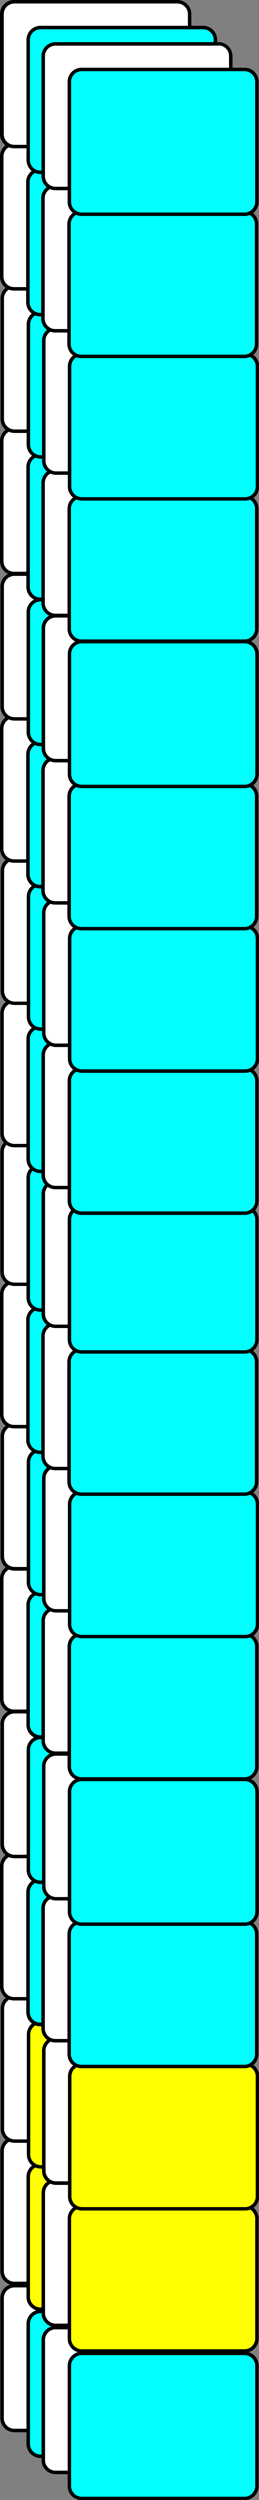 <svg xmlns="http://www.w3.org/2000/svg" viewBox="0 0 36.97 355.97"><rect x="0" y="0" width="36.97" height="355.97" fill="#808080" stroke="none"/><defs><style>.cls-1{fill:#fff;}.cls-2{fill:aqua;}.cls-3{fill:#ff0;}</style></defs><g id="图层_2" data-name="图层 2"><g id="麻将牌-左"><rect class="cls-1" x="0.3" y="325.46" width="26.77" height="20.62" rx="1.75"/><path d="M25.32,325.71a1.5,1.5,0,0,1,1.5,1.5v17.12a1.5,1.5,0,0,1-1.5,1.5H2.05a1.5,1.5,0,0,1-1.5-1.5V327.21a1.51,1.51,0,0,1,1.5-1.5H25.32m0-.5H2.05a2,2,0,0,0-2,2v17.12a2,2,0,0,0,2,2H25.32a2,2,0,0,0,2-2V327.21a2,2,0,0,0-2-2Z"/><rect class="cls-2" x="4.03" y="329.13" width="26.77" height="20.62" rx="1.75"/><path d="M29.05,329.38a1.5,1.5,0,0,1,1.5,1.5V348a1.5,1.5,0,0,1-1.5,1.5H5.78a1.5,1.5,0,0,1-1.5-1.5V330.88a1.5,1.5,0,0,1,1.5-1.5H29.05m0-.5H5.78a2,2,0,0,0-2,2V348a2,2,0,0,0,2,2H29.05a2,2,0,0,0,2-2V330.88a2,2,0,0,0-2-2Z"/><rect class="cls-1" x="0.3" y="304.52" width="26.77" height="20.62" rx="1.75"/><path d="M25.32,304.77a1.5,1.5,0,0,1,1.5,1.5v17.12a1.5,1.5,0,0,1-1.5,1.5H2.05a1.5,1.5,0,0,1-1.5-1.5V306.27a1.5,1.5,0,0,1,1.5-1.5H25.32m0-.5H2.05a2,2,0,0,0-2,2v17.12a2,2,0,0,0,2,2H25.32a2,2,0,0,0,2-2V306.27a2,2,0,0,0-2-2Z"/><rect class="cls-3" x="4.03" y="308.19" width="26.77" height="20.62" rx="1.75"/><path d="M29.05,308.44a1.5,1.5,0,0,1,1.5,1.5v17.12a1.5,1.5,0,0,1-1.5,1.5H5.78a1.5,1.5,0,0,1-1.5-1.5V309.94a1.5,1.5,0,0,1,1.5-1.5H29.05m0-.5H5.78a2,2,0,0,0-2,2v17.12a2,2,0,0,0,2,2H29.05a2,2,0,0,0,2-2V309.94a2,2,0,0,0-2-2Z"/><rect class="cls-1" x="0.35" y="284.26" width="26.77" height="20.62" rx="1.75"/><path d="M25.36,284.51a1.51,1.51,0,0,1,1.51,1.5v17.12a1.51,1.51,0,0,1-1.51,1.5H2.1a1.51,1.51,0,0,1-1.51-1.5V286a1.51,1.51,0,0,1,1.51-1.5H25.36m0-.5H2.1a2,2,0,0,0-2,2v17.12a2,2,0,0,0,2,2H25.36a2,2,0,0,0,2-2V286a2,2,0,0,0-2-2Z"/><rect class="cls-3" x="4.07" y="287.93" width="26.77" height="20.62" rx="1.75"/><path d="M29.09,288.18a1.5,1.5,0,0,1,1.5,1.5v17.11a1.51,1.51,0,0,1-1.5,1.51H5.83a1.52,1.52,0,0,1-1.51-1.51V289.68a1.51,1.51,0,0,1,1.51-1.5H29.09m0-.5H5.83a2,2,0,0,0-2,2v17.11a2,2,0,0,0,2,2H29.09a2,2,0,0,0,2-2V289.68a2,2,0,0,0-2-2Z"/><rect class="cls-1" x="0.27" y="263.99" width="26.77" height="20.62" rx="1.75"/><path d="M25.29,264.24a1.51,1.51,0,0,1,1.5,1.51v17.11a1.5,1.5,0,0,1-1.5,1.5H2a1.5,1.5,0,0,1-1.5-1.5V265.75A1.51,1.51,0,0,1,2,264.24H25.29m0-.5H2a2,2,0,0,0-2,2v17.11a2,2,0,0,0,2,2H25.29a2,2,0,0,0,2-2V265.75a2,2,0,0,0-2-2Z"/><rect class="cls-2" x="4" y="267.66" width="26.77" height="20.62" rx="1.75"/><path d="M29,267.91a1.5,1.5,0,0,1,1.5,1.5v17.12A1.5,1.5,0,0,1,29,288H5.75a1.5,1.5,0,0,1-1.5-1.5V269.41a1.5,1.5,0,0,1,1.5-1.5H29m0-.5H5.75a2,2,0,0,0-2,2v17.12a2,2,0,0,0,2,2H29a2,2,0,0,0,2-2V269.41a2,2,0,0,0-2-2Z"/><rect class="cls-1" x="0.32" y="243.73" width="26.77" height="20.62" rx="1.75"/><path d="M25.34,244a1.5,1.5,0,0,1,1.5,1.5V262.6a1.5,1.5,0,0,1-1.5,1.5H2.07a1.5,1.5,0,0,1-1.5-1.5V245.48a1.5,1.5,0,0,1,1.5-1.5H25.34m0-.5H2.07a2,2,0,0,0-2,2V262.6a2,2,0,0,0,2,2H25.34a2,2,0,0,0,2-2V245.48a2,2,0,0,0-2-2Z"/><rect class="cls-2" x="4.04" y="247.4" width="26.77" height="20.62" rx="1.75"/><path d="M29.06,247.65a1.51,1.51,0,0,1,1.51,1.5v17.12a1.51,1.51,0,0,1-1.51,1.5H5.8a1.51,1.51,0,0,1-1.51-1.5V249.15a1.51,1.51,0,0,1,1.51-1.5H29.06m0-.5H5.8a2,2,0,0,0-2,2v17.12a2,2,0,0,0,2,2H29.06a2,2,0,0,0,2-2V249.15a2,2,0,0,0-2-2Z"/><rect class="cls-1" x="0.29" y="223.05" width="26.77" height="20.62" rx="1.75"/><path d="M25.31,223.3a1.5,1.5,0,0,1,1.5,1.5v17.12a1.51,1.51,0,0,1-1.5,1.5H2a1.5,1.5,0,0,1-1.5-1.5V224.8A1.5,1.5,0,0,1,2,223.3H25.31m0-.5H2a2,2,0,0,0-2,2v17.12a2,2,0,0,0,2,2H25.31a2,2,0,0,0,2-2V224.8a2,2,0,0,0-2-2Z"/><rect class="cls-2" x="4.01" y="226.72" width="26.77" height="20.62" rx="1.75"/><path d="M29,227a1.51,1.51,0,0,1,1.51,1.5v17.11A1.52,1.52,0,0,1,29,247.09H5.77a1.52,1.52,0,0,1-1.51-1.51V228.47A1.51,1.51,0,0,1,5.77,227H29m0-.5H5.77a2,2,0,0,0-2,2v17.11a2,2,0,0,0,2,2H29a2,2,0,0,0,2-2V228.47a2,2,0,0,0-2-2Z"/><rect class="cls-1" x="0.33" y="202.79" width="26.77" height="20.62" rx="1.75"/><path d="M25.35,203a1.5,1.5,0,0,1,1.5,1.5v17.11a1.51,1.51,0,0,1-1.5,1.51H2.08a1.51,1.51,0,0,1-1.5-1.51V204.54a1.5,1.5,0,0,1,1.5-1.5H25.35m0-.5H2.08a2,2,0,0,0-2,2v17.11a2,2,0,0,0,2,2H25.35a2,2,0,0,0,2-2V204.54a2,2,0,0,0-2-2Z"/><rect class="cls-2" x="4.06" y="206.45" width="26.77" height="20.62" rx="1.75"/><path d="M29.08,206.7a1.51,1.51,0,0,1,1.5,1.51v17.11a1.5,1.5,0,0,1-1.5,1.5H5.81a1.5,1.5,0,0,1-1.5-1.5V208.21a1.51,1.51,0,0,1,1.5-1.51H29.08m0-.5H5.81a2,2,0,0,0-2,2v17.11a2,2,0,0,0,2,2H29.08a2,2,0,0,0,2-2V208.21a2,2,0,0,0-2-2Z"/><rect class="cls-1" x="0.26" y="182.52" width="26.77" height="20.62" rx="1.75"/><path d="M25.28,182.77a1.5,1.5,0,0,1,1.5,1.5v17.12a1.5,1.5,0,0,1-1.5,1.5H2a1.5,1.5,0,0,1-1.5-1.5V184.27a1.5,1.5,0,0,1,1.5-1.5H25.28m0-.5H2a2,2,0,0,0-2,2v17.12a2,2,0,0,0,2,2H25.28a2,2,0,0,0,2-2V184.27a2,2,0,0,0-2-2Z"/><rect class="cls-2" x="3.98" y="186.19" width="26.77" height="20.62" rx="1.75"/><path d="M29,186.44a1.51,1.51,0,0,1,1.51,1.5v17.11A1.52,1.52,0,0,1,29,206.56H5.74a1.52,1.52,0,0,1-1.51-1.51V187.94a1.51,1.51,0,0,1,1.51-1.5H29m0-.5H5.74a2,2,0,0,0-2,2v17.11a2,2,0,0,0,2,2H29a2,2,0,0,0,2-2V187.94a2,2,0,0,0-2-2Z"/><rect class="cls-1" x="0.3" y="162.26" width="26.77" height="20.62" rx="1.75"/><path d="M25.32,162.51a1.5,1.5,0,0,1,1.5,1.5v17.11a1.51,1.51,0,0,1-1.5,1.51H2.05a1.51,1.51,0,0,1-1.5-1.51V164a1.5,1.5,0,0,1,1.5-1.5H25.32m0-.5H2.05a2,2,0,0,0-2,2v17.11a2,2,0,0,0,2,2H25.32a2,2,0,0,0,2-2V164a2,2,0,0,0-2-2Z"/><rect class="cls-2" x="4.03" y="165.93" width="26.77" height="20.62" rx="1.75"/><path d="M29.05,166.18a1.5,1.5,0,0,1,1.5,1.5v17.11a1.51,1.51,0,0,1-1.5,1.51H5.78a1.51,1.51,0,0,1-1.5-1.51V167.68a1.5,1.5,0,0,1,1.5-1.5H29.05m0-.5H5.78a2,2,0,0,0-2,2v17.11a2,2,0,0,0,2,2H29.05a2,2,0,0,0,2-2V167.68a2,2,0,0,0-2-2Z"/><rect class="cls-1" x="0.29" y="142.51" width="26.77" height="20.62" rx="1.75"/><path d="M25.31,142.76a1.52,1.52,0,0,1,1.51,1.51v17.11a1.51,1.51,0,0,1-1.51,1.5H2.05a1.51,1.51,0,0,1-1.51-1.5V144.27a1.52,1.52,0,0,1,1.51-1.51H25.31m0-.5H2.05a2,2,0,0,0-2,2v17.11a2,2,0,0,0,2,2H25.31a2,2,0,0,0,2-2V144.27a2,2,0,0,0-2-2Z"/><rect class="cls-2" x="4.02" y="146.18" width="26.77" height="20.62" rx="1.75"/><path d="M29,146.43a1.51,1.51,0,0,1,1.5,1.51v17.11a1.5,1.5,0,0,1-1.5,1.5H5.77a1.5,1.5,0,0,1-1.5-1.5V147.94a1.51,1.51,0,0,1,1.5-1.51H29m0-.5H5.77a2,2,0,0,0-2,2v17.11a2,2,0,0,0,2,2H29a2,2,0,0,0,2-2V147.94a2,2,0,0,0-2-2Z"/><rect class="cls-1" x="0.34" y="122.25" width="26.77" height="20.62" rx="1.75"/><path d="M25.36,122.5a1.51,1.51,0,0,1,1.5,1.51v17.11a1.5,1.5,0,0,1-1.5,1.5H2.09a1.5,1.5,0,0,1-1.5-1.5V124a1.51,1.51,0,0,1,1.5-1.51H25.36m0-.5H2.09a2,2,0,0,0-2,2v17.11a2,2,0,0,0,2,2H25.36a2,2,0,0,0,2-2V124a2,2,0,0,0-2-2Z"/><rect class="cls-2" x="4.06" y="125.92" width="26.77" height="20.62" rx="1.75"/><path d="M29.08,126.17a1.51,1.51,0,0,1,1.51,1.5v17.12a1.51,1.51,0,0,1-1.51,1.5H5.82a1.51,1.51,0,0,1-1.51-1.5V127.67a1.51,1.51,0,0,1,1.51-1.5H29.08m0-.5H5.82a2,2,0,0,0-2,2v17.12a2,2,0,0,0,2,2H29.08a2,2,0,0,0,2-2V127.67a2,2,0,0,0-2-2Z"/><rect class="cls-1" x="0.26" y="101.99" width="26.77" height="20.62" rx="1.75"/><path d="M25.28,102.24a1.51,1.51,0,0,1,1.51,1.5v17.11a1.52,1.52,0,0,1-1.51,1.51H2a1.52,1.52,0,0,1-1.51-1.51V103.74A1.51,1.51,0,0,1,2,102.24H25.28m0-.5H2a2,2,0,0,0-2,2v17.11a2,2,0,0,0,2,2H25.28a2,2,0,0,0,2-2V103.74a2,2,0,0,0-2-2Z"/><rect class="cls-2" x="3.99" y="105.65" width="26.77" height="20.62" rx="1.75"/><path d="M29,105.9a1.51,1.51,0,0,1,1.5,1.51v17.11A1.5,1.5,0,0,1,29,126H5.74a1.5,1.5,0,0,1-1.5-1.5V107.41a1.51,1.51,0,0,1,1.5-1.51H29m0-.5H5.74a2,2,0,0,0-2,2v17.11a2,2,0,0,0,2,2H29a2,2,0,0,0,2-2V107.41a2,2,0,0,0-2-2Z"/><rect class="cls-1" x="0.31" y="81.72" width="26.77" height="20.62" rx="1.75"/><path d="M25.33,82a1.51,1.51,0,0,1,1.5,1.51v17.11a1.5,1.5,0,0,1-1.5,1.5H2.06a1.5,1.5,0,0,1-1.5-1.5V83.48A1.51,1.51,0,0,1,2.06,82H25.33m0-.5H2.06a2,2,0,0,0-2,2v17.11a2,2,0,0,0,2,2H25.33a2,2,0,0,0,2-2V83.48a2,2,0,0,0-2-2Z"/><rect class="cls-2" x="4.04" y="85.39" width="26.77" height="20.62" rx="1.75"/><path d="M29.06,85.64a1.51,1.51,0,0,1,1.5,1.5v17.12a1.5,1.5,0,0,1-1.5,1.5H5.79a1.5,1.5,0,0,1-1.5-1.5V87.14a1.5,1.5,0,0,1,1.5-1.5H29.06m0-.5H5.79a2,2,0,0,0-2,2v17.12a2,2,0,0,0,2,2H29.06a2,2,0,0,0,2-2V87.14a2,2,0,0,0-2-2Z"/><rect class="cls-1" x="0.28" y="61.04" width="26.77" height="20.62" rx="1.75"/><path d="M25.3,61.29a1.5,1.5,0,0,1,1.5,1.5V79.91a1.5,1.5,0,0,1-1.5,1.5H2a1.5,1.5,0,0,1-1.5-1.5V62.79A1.5,1.5,0,0,1,2,61.29H25.3m0-.5H2a2,2,0,0,0-2,2V79.91a2,2,0,0,0,2,2H25.3a2,2,0,0,0,2-2V62.79a2,2,0,0,0-2-2Z"/><rect class="cls-2" x="4.01" y="64.71" width="26.77" height="20.62" rx="1.75"/><path d="M29,65a1.5,1.5,0,0,1,1.5,1.5V83.58a1.5,1.5,0,0,1-1.5,1.5H5.76a1.5,1.5,0,0,1-1.5-1.5V66.46A1.5,1.5,0,0,1,5.76,65H29m0-.5H5.76a2,2,0,0,0-2,2V83.58a2,2,0,0,0,2,2H29a2,2,0,0,0,2-2V66.46a2,2,0,0,0-2-2Z"/><rect class="cls-1" x="0.32" y="40.78" width="26.77" height="20.62" rx="1.75"/><path d="M25.34,41a1.51,1.51,0,0,1,1.51,1.5V59.65a1.51,1.51,0,0,1-1.51,1.5H2.08a1.51,1.51,0,0,1-1.51-1.5V42.53A1.51,1.51,0,0,1,2.08,41H25.34m0-.5H2.08a2,2,0,0,0-2,2V59.65a2,2,0,0,0,2,2H25.34a2,2,0,0,0,2-2V42.53a2,2,0,0,0-2-2Z"/><rect class="cls-2" x="4.05" y="44.45" width="26.77" height="20.62" rx="1.75"/><path d="M29.07,44.7a1.5,1.5,0,0,1,1.5,1.5V63.31a1.51,1.51,0,0,1-1.5,1.51H5.8a1.51,1.51,0,0,1-1.5-1.51V46.2a1.5,1.5,0,0,1,1.5-1.5H29.07m0-.5H5.8a2,2,0,0,0-2,2V63.31a2,2,0,0,0,2,2H29.07a2,2,0,0,0,2-2V46.2a2,2,0,0,0-2-2Z"/><rect class="cls-1" x="0.25" y="20.51" width="26.77" height="20.62" rx="1.75"/><path d="M25.27,20.76a1.51,1.51,0,0,1,1.5,1.51V39.38a1.5,1.5,0,0,1-1.5,1.5H2a1.5,1.5,0,0,1-1.5-1.5V22.27A1.51,1.51,0,0,1,2,20.76H25.27m0-.5H2a2,2,0,0,0-2,2V39.38a2,2,0,0,0,2,2H25.27a2,2,0,0,0,2-2V22.27a2,2,0,0,0-2-2Z"/><rect class="cls-2" x="3.98" y="24.18" width="26.77" height="20.62" rx="1.75"/><path d="M29,24.43a1.5,1.5,0,0,1,1.5,1.5V43.05a1.5,1.5,0,0,1-1.5,1.5H5.73a1.5,1.5,0,0,1-1.5-1.5V25.93a1.5,1.5,0,0,1,1.5-1.5H29m0-.5H5.73a2,2,0,0,0-2,2V43.05a2,2,0,0,0,2,2H29a2,2,0,0,0,2-2V25.93a2,2,0,0,0-2-2Z"/><rect class="cls-1" x="0.29" y="0.25" width="26.77" height="20.62" rx="1.75"/><path d="M25.31.5A1.51,1.51,0,0,1,26.82,2V19.12a1.51,1.51,0,0,1-1.51,1.5H2.05a1.51,1.51,0,0,1-1.51-1.5V2A1.51,1.51,0,0,1,2.05.5H25.31m0-.5H2.05A2,2,0,0,0,0,2V19.12a2,2,0,0,0,2,2H25.31a2,2,0,0,0,2-2V2a2,2,0,0,0-2-2Z"/><rect class="cls-2" x="4.02" y="3.92" width="26.77" height="20.62" rx="1.75"/><path d="M29,4.17a1.5,1.5,0,0,1,1.5,1.5V22.79a1.5,1.5,0,0,1-1.5,1.5H5.78a1.51,1.51,0,0,1-1.51-1.5V5.67a1.51,1.51,0,0,1,1.51-1.5H29m0-.5H5.78a2,2,0,0,0-2,2V22.79a2,2,0,0,0,2,2H29a2,2,0,0,0,2-2V5.67a2,2,0,0,0-2-2Z"/><rect class="cls-1" x="6.18" y="331.43" width="26.77" height="20.62" rx="1.75"/><path d="M31.2,331.68a1.5,1.5,0,0,1,1.5,1.5V350.3a1.5,1.5,0,0,1-1.5,1.5H7.93a1.5,1.5,0,0,1-1.5-1.5V333.18a1.5,1.5,0,0,1,1.5-1.5H31.2m0-.5H7.93a2,2,0,0,0-2,2V350.3a2,2,0,0,0,2,2H31.2a2,2,0,0,0,2-2V333.18a2,2,0,0,0-2-2Z"/><rect class="cls-2" x="9.9" y="335.1" width="26.77" height="20.62" rx="1.75"/><path d="M34.92,335.35a1.51,1.51,0,0,1,1.51,1.5V354a1.52,1.52,0,0,1-1.51,1.51H11.66A1.52,1.52,0,0,1,10.15,354V336.85a1.51,1.51,0,0,1,1.51-1.5H34.92m0-.5H11.66a2,2,0,0,0-2,2V354a2,2,0,0,0,2,2H34.92a2,2,0,0,0,2-2V336.85a2,2,0,0,0-2-2Z"/><rect class="cls-1" x="6.18" y="310.49" width="26.77" height="20.62" rx="1.75"/><path d="M31.2,310.74a1.5,1.5,0,0,1,1.5,1.5v17.12a1.5,1.5,0,0,1-1.5,1.5H7.93a1.5,1.5,0,0,1-1.5-1.5V312.24a1.5,1.5,0,0,1,1.5-1.5H31.2m0-.5H7.93a2,2,0,0,0-2,2v17.12a2,2,0,0,0,2,2H31.2a2,2,0,0,0,2-2V312.24a2,2,0,0,0-2-2Z"/><rect class="cls-3" x="9.9" y="314.16" width="26.77" height="20.62" rx="1.75"/><path d="M34.92,314.41a1.51,1.51,0,0,1,1.51,1.5V333a1.52,1.52,0,0,1-1.51,1.51H11.66A1.52,1.52,0,0,1,10.15,333V315.91a1.51,1.51,0,0,1,1.51-1.5H34.92m0-.5H11.66a2,2,0,0,0-2,2V333a2,2,0,0,0,2,2H34.92a2,2,0,0,0,2-2V315.91a2,2,0,0,0-2-2Z"/><rect class="cls-1" x="6.22" y="290.23" width="26.77" height="20.62" rx="1.75"/><path d="M31.24,290.48a1.5,1.5,0,0,1,1.5,1.5v17.11a1.51,1.51,0,0,1-1.5,1.51H8a1.51,1.51,0,0,1-1.5-1.51V292a1.5,1.5,0,0,1,1.5-1.5H31.24m0-.5H8a2,2,0,0,0-2,2v17.11a2,2,0,0,0,2,2H31.24a2,2,0,0,0,2-2V292a2,2,0,0,0-2-2Z"/><rect class="cls-3" x="9.95" y="293.9" width="26.77" height="20.62" rx="1.75"/><path d="M35,294.15a1.5,1.5,0,0,1,1.5,1.5v17.11a1.51,1.51,0,0,1-1.5,1.51H11.7a1.51,1.51,0,0,1-1.5-1.51V295.65a1.5,1.5,0,0,1,1.5-1.5H35m0-.5H11.7a2,2,0,0,0-2,2v17.11a2,2,0,0,0,2,2H35a2,2,0,0,0,2-2V295.65a2,2,0,0,0-2-2Z"/><rect class="cls-1" x="6.15" y="269.96" width="26.77" height="20.62" rx="1.75"/><path d="M31.17,270.21a1.5,1.5,0,0,1,1.5,1.5v17.12a1.5,1.5,0,0,1-1.5,1.5H7.9a1.5,1.5,0,0,1-1.5-1.5V271.71a1.5,1.5,0,0,1,1.5-1.5H31.17m0-.5H7.9a2,2,0,0,0-2,2v17.12a2,2,0,0,0,2,2H31.17a2,2,0,0,0,2-2V271.71a2,2,0,0,0-2-2Z"/><rect class="cls-2" x="9.88" y="273.63" width="26.77" height="20.62" rx="1.75"/><path d="M34.89,273.88a1.51,1.51,0,0,1,1.51,1.5V292.5a1.51,1.51,0,0,1-1.51,1.5H11.63a1.51,1.51,0,0,1-1.51-1.5V275.38a1.51,1.51,0,0,1,1.51-1.5H34.89m0-.5H11.63a2,2,0,0,0-2,2V292.5a2,2,0,0,0,2,2H34.89a2,2,0,0,0,2-2V275.38a2,2,0,0,0-2-2Z"/><rect class="cls-1" x="6.19" y="249.7" width="26.77" height="20.62" rx="1.75"/><path d="M31.21,250a1.5,1.5,0,0,1,1.5,1.5v17.11a1.51,1.51,0,0,1-1.5,1.51H8a1.52,1.52,0,0,1-1.51-1.51V251.45A1.51,1.51,0,0,1,8,250H31.21m0-.5H8a2,2,0,0,0-2,2v17.11a2,2,0,0,0,2,2H31.21a2,2,0,0,0,2-2V251.45a2,2,0,0,0-2-2Z"/><rect class="cls-2" x="9.92" y="253.37" width="26.77" height="20.62" rx="1.75"/><path d="M34.94,253.62a1.5,1.5,0,0,1,1.5,1.5v17.11a1.51,1.51,0,0,1-1.5,1.51H11.67a1.51,1.51,0,0,1-1.5-1.51V255.12a1.5,1.5,0,0,1,1.5-1.5H34.94m0-.5H11.67a2,2,0,0,0-2,2v17.11a2,2,0,0,0,2,2H34.94a2,2,0,0,0,2-2V255.12a2,2,0,0,0-2-2Z"/><rect class="cls-1" x="6.16" y="229.02" width="26.77" height="20.62" rx="1.75"/><path d="M31.18,229.27a1.5,1.5,0,0,1,1.5,1.5v17.11a1.51,1.51,0,0,1-1.5,1.51H7.92a1.52,1.52,0,0,1-1.51-1.51V230.77a1.51,1.51,0,0,1,1.51-1.5H31.18m0-.5H7.92a2,2,0,0,0-2,2v17.11a2,2,0,0,0,2,2H31.18a2,2,0,0,0,2-2V230.77a2,2,0,0,0-2-2Z"/><rect class="cls-2" x="9.89" y="232.69" width="26.77" height="20.62" rx="1.75"/><path d="M34.91,232.94a1.5,1.5,0,0,1,1.5,1.5v17.11a1.51,1.51,0,0,1-1.5,1.51H11.64a1.51,1.51,0,0,1-1.5-1.51V234.44a1.5,1.5,0,0,1,1.5-1.5H34.91m0-.5H11.64a2,2,0,0,0-2,2v17.11a2,2,0,0,0,2,2H34.91a2,2,0,0,0,2-2V234.44a2,2,0,0,0-2-2Z"/><rect class="cls-1" x="6.21" y="208.75" width="26.77" height="20.62" rx="1.75"/><path d="M31.23,209a1.51,1.51,0,0,1,1.5,1.51v17.11a1.5,1.5,0,0,1-1.5,1.5H8a1.5,1.5,0,0,1-1.5-1.5V210.51A1.51,1.51,0,0,1,8,209H31.23m0-.5H8a2,2,0,0,0-2,2v17.11a2,2,0,0,0,2,2H31.23a2,2,0,0,0,2-2V210.51a2,2,0,0,0-2-2Z"/><rect class="cls-2" x="9.93" y="212.42" width="26.77" height="20.62" rx="1.75"/><path d="M35,212.67a1.52,1.52,0,0,1,1.51,1.51v17.11a1.51,1.51,0,0,1-1.51,1.5H11.69a1.51,1.51,0,0,1-1.51-1.5V214.18a1.52,1.52,0,0,1,1.51-1.51H35m0-.5H11.69a2,2,0,0,0-2,2v17.11a2,2,0,0,0,2,2H35a2,2,0,0,0,2-2V214.18a2,2,0,0,0-2-2Z"/><rect class="cls-1" x="6.13" y="188.49" width="26.77" height="20.62" rx="1.75"/><path d="M31.15,188.74a1.51,1.51,0,0,1,1.51,1.5v17.11a1.52,1.52,0,0,1-1.51,1.51H7.89a1.52,1.52,0,0,1-1.51-1.51V190.24a1.51,1.51,0,0,1,1.51-1.5H31.15m0-.5H7.89a2,2,0,0,0-2,2v17.11a2,2,0,0,0,2,2H31.15a2,2,0,0,0,2-2V190.24a2,2,0,0,0-2-2Z"/><rect class="cls-2" x="9.86" y="192.16" width="26.77" height="20.62" rx="1.75"/><path d="M34.88,192.41a1.5,1.5,0,0,1,1.5,1.5V211a1.51,1.51,0,0,1-1.5,1.51H11.61a1.51,1.51,0,0,1-1.5-1.51V193.91a1.5,1.5,0,0,1,1.5-1.5H34.88m0-.5H11.61a2,2,0,0,0-2,2V211a2,2,0,0,0,2,2H34.88a2,2,0,0,0,2-2V193.91a2,2,0,0,0-2-2Z"/><rect class="cls-1" x="6.18" y="168.22" width="26.77" height="20.62" rx="1.75"/><path d="M31.2,168.47A1.51,1.51,0,0,1,32.7,170v17.11a1.5,1.5,0,0,1-1.5,1.5H7.93a1.5,1.5,0,0,1-1.5-1.5V170a1.51,1.51,0,0,1,1.5-1.51H31.2m0-.5H7.93a2,2,0,0,0-2,2v17.11a2,2,0,0,0,2,2H31.2a2,2,0,0,0,2-2V170a2,2,0,0,0-2-2Z"/><rect class="cls-2" x="9.91" y="171.89" width="26.77" height="20.62" rx="1.75"/><path d="M34.92,172.14a1.52,1.52,0,0,1,1.51,1.51v17.11a1.51,1.51,0,0,1-1.51,1.5H11.66a1.5,1.5,0,0,1-1.5-1.5V173.65a1.51,1.51,0,0,1,1.5-1.51H34.92m0-.5H11.66a2,2,0,0,0-2,2v17.11a2,2,0,0,0,2,2H34.92a2,2,0,0,0,2-2V173.65a2,2,0,0,0-2-2Z"/><rect class="cls-1" x="6.17" y="148.48" width="26.77" height="20.62" rx="1.75"/><path d="M31.19,148.73a1.51,1.51,0,0,1,1.5,1.51v17.11a1.5,1.5,0,0,1-1.5,1.5H7.92a1.5,1.5,0,0,1-1.5-1.5V150.24a1.51,1.51,0,0,1,1.5-1.51H31.19m0-.5H7.92a2,2,0,0,0-2,2v17.11a2,2,0,0,0,2,2H31.19a2,2,0,0,0,2-2V150.24a2,2,0,0,0-2-2Z"/><rect class="cls-2" x="9.9" y="152.15" width="26.77" height="20.62" rx="1.75"/><path d="M34.92,152.4a1.51,1.51,0,0,1,1.5,1.5V171a1.5,1.5,0,0,1-1.5,1.5H11.65a1.5,1.5,0,0,1-1.5-1.5V153.9a1.5,1.5,0,0,1,1.5-1.5H34.92m0-.5H11.65a2,2,0,0,0-2,2V171a2,2,0,0,0,2,2H34.92a2,2,0,0,0,2-2V153.9a2,2,0,0,0-2-2Z"/><rect class="cls-1" x="6.21" y="128.22" width="26.77" height="20.62" rx="1.75"/><path d="M31.23,128.47a1.51,1.51,0,0,1,1.51,1.5v17.12a1.51,1.51,0,0,1-1.51,1.5H8a1.51,1.51,0,0,1-1.51-1.5V130A1.51,1.51,0,0,1,8,128.47H31.23m0-.5H8a2,2,0,0,0-2,2v17.12a2,2,0,0,0,2,2H31.23a2,2,0,0,0,2-2V130a2,2,0,0,0-2-2Z"/><rect class="cls-2" x="9.94" y="131.89" width="26.77" height="20.62" rx="1.75"/><path d="M35,132.14a1.5,1.5,0,0,1,1.5,1.5v17.12a1.5,1.5,0,0,1-1.5,1.5H11.69a1.51,1.51,0,0,1-1.5-1.5V133.64a1.5,1.5,0,0,1,1.5-1.5H35m0-.5H11.69a2,2,0,0,0-2,2v17.12a2,2,0,0,0,2,2H35a2,2,0,0,0,2-2V133.64a2,2,0,0,0-2-2Z"/><rect class="cls-1" x="6.14" y="107.95" width="26.77" height="20.62" rx="1.75"/><path d="M31.16,108.2a1.51,1.51,0,0,1,1.5,1.51v17.11a1.5,1.5,0,0,1-1.5,1.5H7.89a1.5,1.5,0,0,1-1.5-1.5V109.71a1.51,1.51,0,0,1,1.5-1.51H31.16m0-.5H7.89a2,2,0,0,0-2,2v17.11a2,2,0,0,0,2,2H31.16a2,2,0,0,0,2-2V109.71a2,2,0,0,0-2-2Z"/><rect class="cls-2" x="9.87" y="111.62" width="26.77" height="20.62" rx="1.75"/><path d="M34.89,111.87a1.51,1.51,0,0,1,1.5,1.51v17.11a1.5,1.5,0,0,1-1.5,1.5H11.62a1.5,1.5,0,0,1-1.5-1.5V113.38a1.51,1.51,0,0,1,1.5-1.51H34.89m0-.5H11.62a2,2,0,0,0-2,2v17.11a2,2,0,0,0,2,2H34.89a2,2,0,0,0,2-2V113.38a2,2,0,0,0-2-2Z"/><rect class="cls-1" x="6.18" y="87.69" width="26.77" height="20.62" rx="1.75"/><path d="M31.2,87.94a1.51,1.51,0,0,1,1.51,1.5v17.12a1.51,1.51,0,0,1-1.51,1.5H7.94a1.5,1.5,0,0,1-1.5-1.5V89.44a1.5,1.5,0,0,1,1.5-1.5H31.2m0-.5H7.94a2,2,0,0,0-2,2v17.12a2,2,0,0,0,2,2H31.2a2,2,0,0,0,2-2V89.44a2,2,0,0,0-2-2Z"/><rect class="cls-2" x="9.91" y="91.36" width="26.77" height="20.62" rx="1.75"/><path d="M34.93,91.61a1.51,1.51,0,0,1,1.51,1.5v17.12a1.51,1.51,0,0,1-1.51,1.5H11.67a1.51,1.51,0,0,1-1.51-1.5V93.11a1.51,1.51,0,0,1,1.51-1.5H34.93m0-.5H11.67a2,2,0,0,0-2,2v17.12a2,2,0,0,0,2,2H34.93a2,2,0,0,0,2-2V93.11a2,2,0,0,0-2-2Z"/><rect class="cls-1" x="6.15" y="67.01" width="26.77" height="20.62" rx="1.75"/><path d="M31.17,67.26a1.51,1.51,0,0,1,1.51,1.5V85.88a1.51,1.51,0,0,1-1.51,1.5H7.91a1.51,1.51,0,0,1-1.51-1.5V68.76a1.51,1.51,0,0,1,1.51-1.5H31.17m0-.5H7.91a2,2,0,0,0-2,2V85.88a2,2,0,0,0,2,2H31.17a2,2,0,0,0,2-2V68.76a2,2,0,0,0-2-2Z"/><rect class="cls-2" x="9.88" y="70.68" width="26.77" height="20.62" rx="1.75"/><path d="M34.9,70.93a1.5,1.5,0,0,1,1.5,1.5V89.55a1.5,1.5,0,0,1-1.5,1.5H11.64a1.51,1.51,0,0,1-1.51-1.5V72.43a1.51,1.51,0,0,1,1.51-1.5H34.9m0-.5H11.64a2,2,0,0,0-2,2V89.55a2,2,0,0,0,2,2H34.9a2,2,0,0,0,2-2V72.43a2,2,0,0,0-2-2Z"/><rect class="cls-1" x="6.2" y="46.75" width="26.77" height="20.62" rx="1.75"/><path d="M31.22,47a1.5,1.5,0,0,1,1.5,1.5V65.61a1.51,1.51,0,0,1-1.5,1.51H8a1.51,1.51,0,0,1-1.5-1.51V48.5A1.5,1.5,0,0,1,8,47H31.22m0-.5H8a2,2,0,0,0-2,2V65.61a2,2,0,0,0,2,2H31.22a2,2,0,0,0,2-2V48.5a2,2,0,0,0-2-2Z"/><rect class="cls-2" x="9.93" y="50.42" width="26.77" height="20.62" rx="1.75"/><path d="M35,50.67a1.5,1.5,0,0,1,1.5,1.5V69.28A1.51,1.51,0,0,1,35,70.79H11.68a1.51,1.51,0,0,1-1.5-1.51V52.17a1.5,1.5,0,0,1,1.5-1.5H35m0-.5H11.68a2,2,0,0,0-2,2V69.28a2,2,0,0,0,2,2H35a2,2,0,0,0,2-2V52.17a2,2,0,0,0-2-2Z"/><rect class="cls-1" x="6.13" y="26.48" width="26.77" height="20.62" rx="1.75"/><path d="M31.15,26.73a1.51,1.51,0,0,1,1.5,1.5V45.35a1.5,1.5,0,0,1-1.5,1.5H7.88a1.5,1.5,0,0,1-1.5-1.5V28.23a1.5,1.5,0,0,1,1.5-1.5H31.15m0-.5H7.88a2,2,0,0,0-2,2V45.35a2,2,0,0,0,2,2H31.15a2,2,0,0,0,2-2V28.23a2,2,0,0,0-2-2Z"/><rect class="cls-2" x="9.85" y="30.15" width="26.77" height="20.62" rx="1.75"/><path d="M34.87,30.4a1.51,1.51,0,0,1,1.51,1.5V49a1.51,1.51,0,0,1-1.51,1.5H11.61A1.51,1.51,0,0,1,10.1,49V31.9a1.51,1.51,0,0,1,1.51-1.5H34.87m0-.5H11.61a2,2,0,0,0-2,2V49a2,2,0,0,0,2,2H34.87a2,2,0,0,0,2-2V31.9a2,2,0,0,0-2-2Z"/><rect class="cls-1" x="6.17" y="6.22" width="26.77" height="20.62" rx="1.75"/><path d="M31.19,6.47A1.5,1.5,0,0,1,32.69,8V25.09a1.5,1.5,0,0,1-1.5,1.5H7.92a1.51,1.51,0,0,1-1.5-1.5V8a1.5,1.5,0,0,1,1.5-1.5H31.19m0-.5H7.92a2,2,0,0,0-2,2V25.09a2,2,0,0,0,2,2H31.19a2,2,0,0,0,2-2V8a2,2,0,0,0-2-2Z"/><rect class="cls-2" x="9.9" y="9.89" width="26.77" height="20.62" rx="1.75"/><path d="M34.92,10.14a1.5,1.5,0,0,1,1.5,1.5V28.75a1.51,1.51,0,0,1-1.5,1.51H11.65a1.51,1.51,0,0,1-1.5-1.51V11.64a1.5,1.5,0,0,1,1.5-1.5H34.92m0-.5H11.65a2,2,0,0,0-2,2V28.75a2,2,0,0,0,2,2H34.92a2,2,0,0,0,2-2V11.64a2,2,0,0,0-2-2Z"/></g></g></svg>